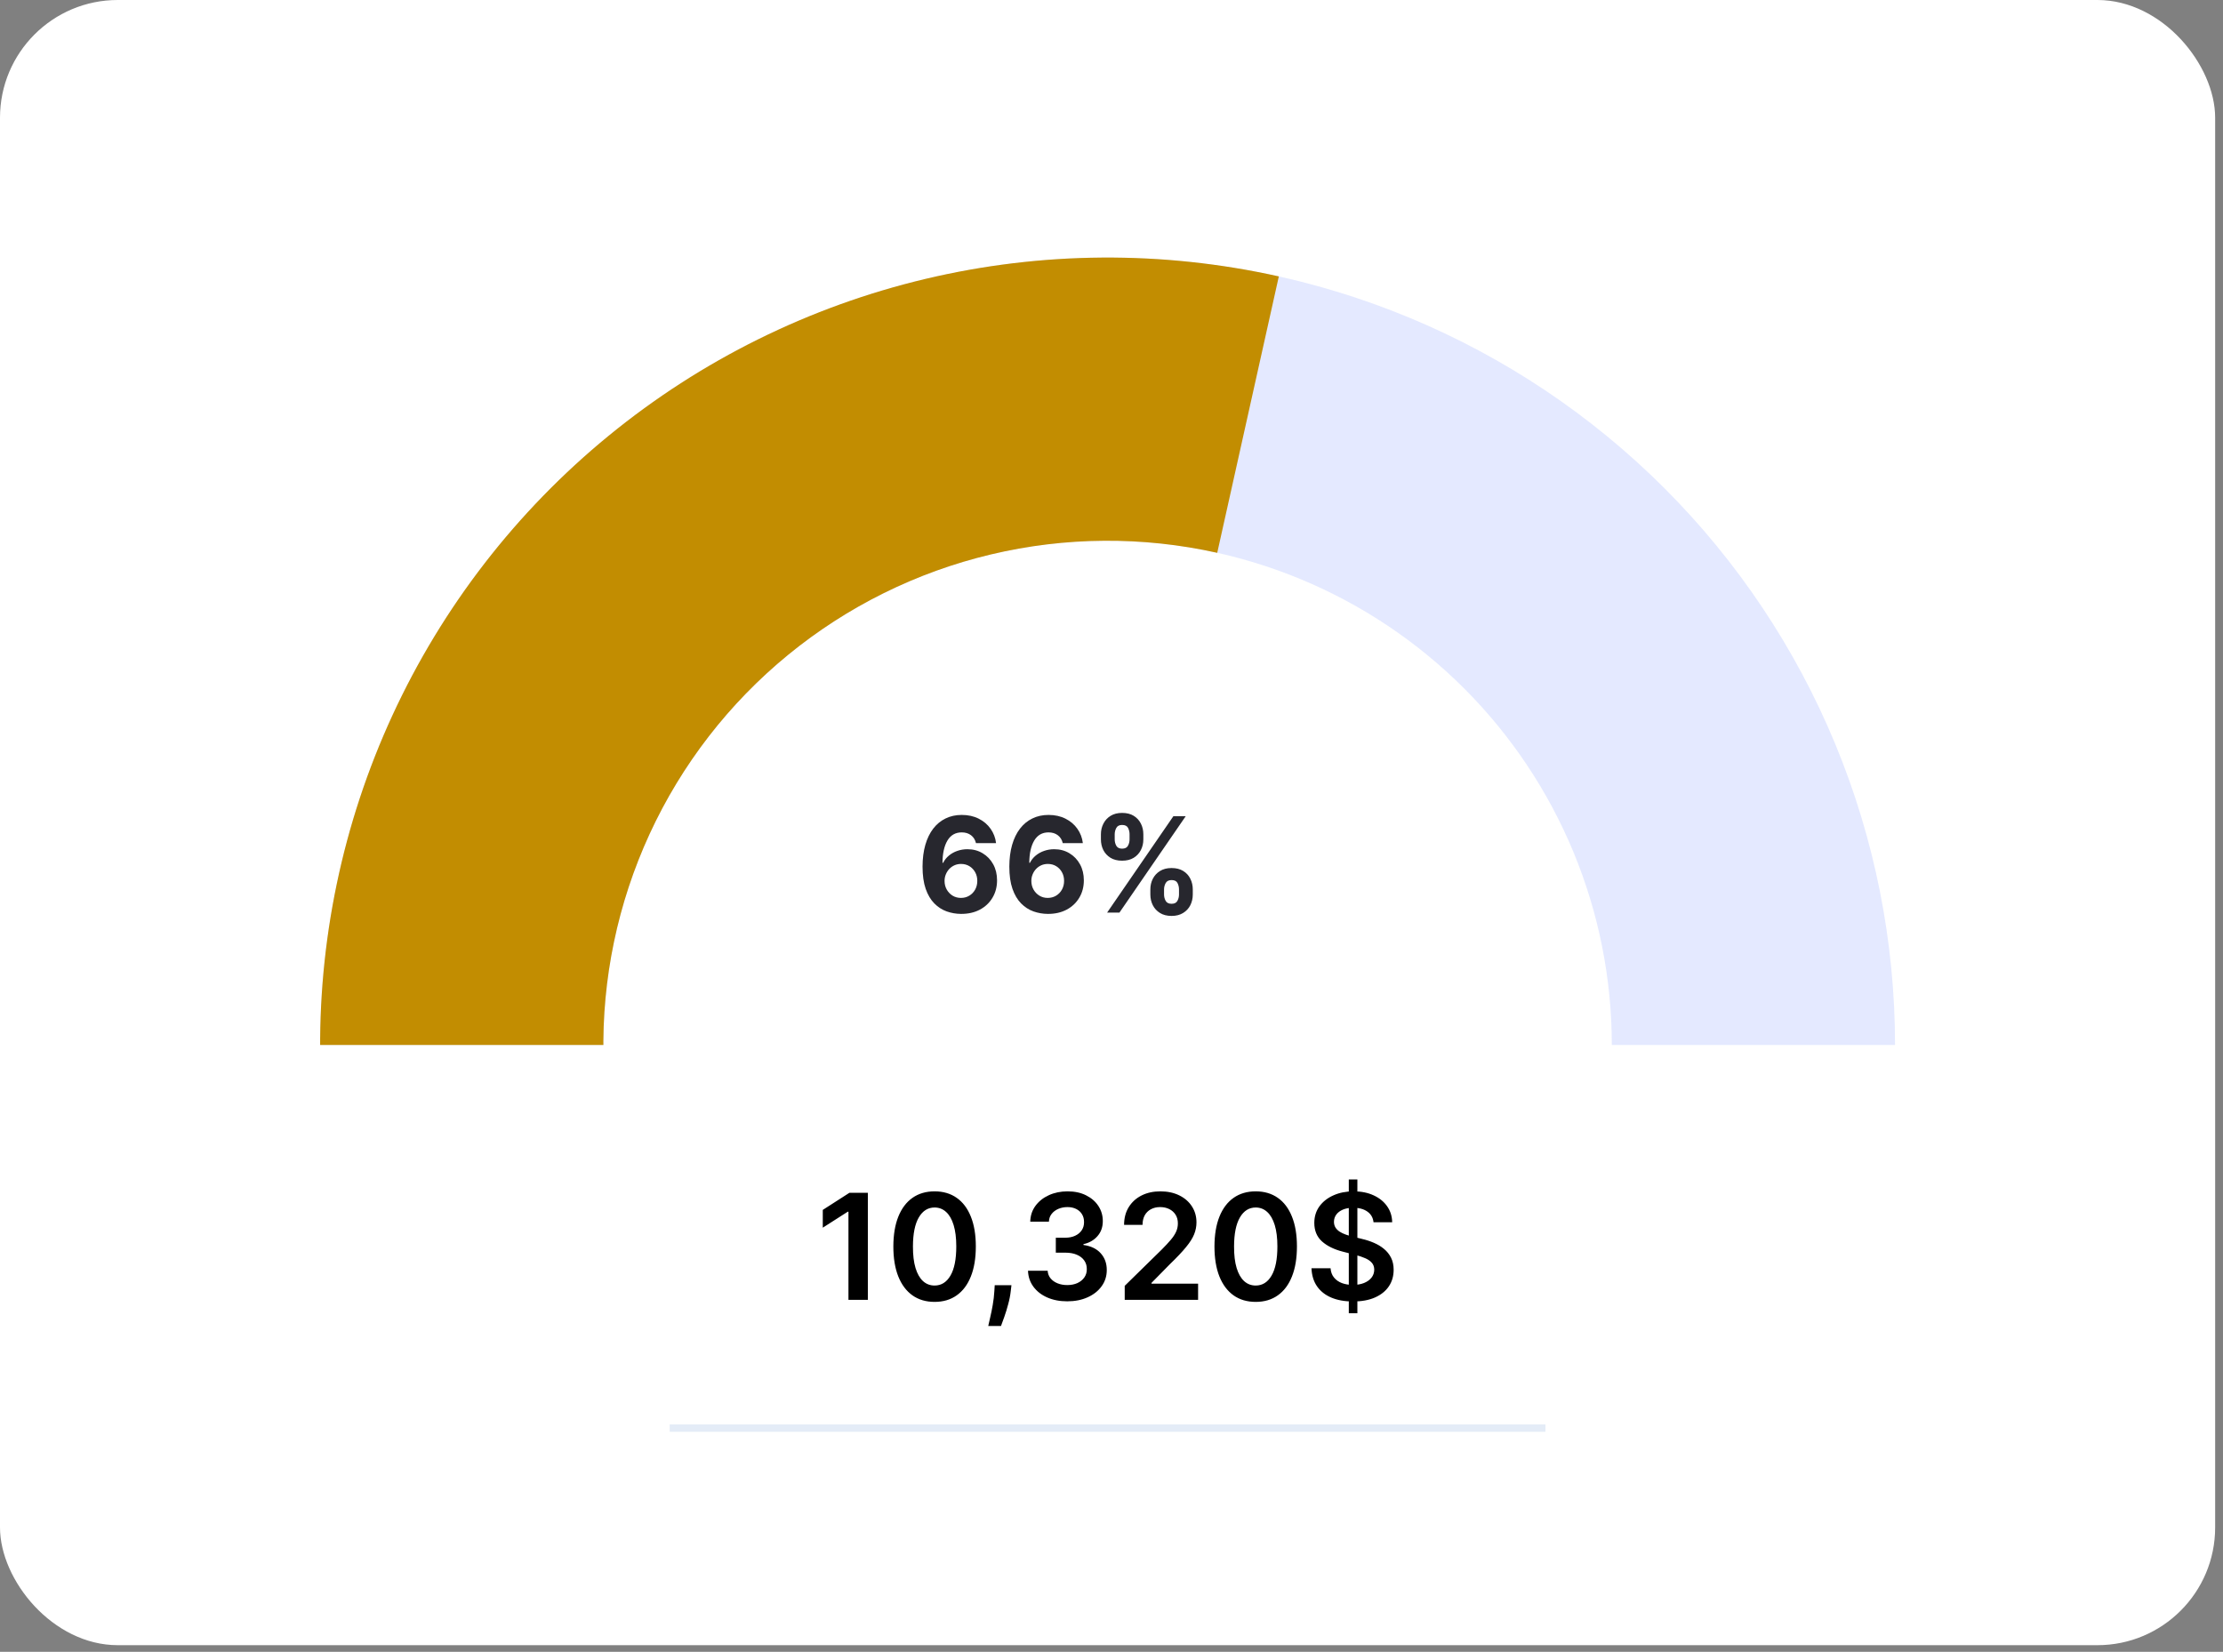 <svg width="218" height="162" viewBox="0 0 218 162" fill="none" xmlns="http://www.w3.org/2000/svg">
<rect x="0" y="0" width="218" height="162" fill="#808080" stroke="none"/>
<rect width="217.231" height="161.349" rx="11.547" fill="white"/>
<g clip-path="url(#clip0_598_922)">
<path d="M195.941 102.481C195.941 91.298 193.682 80.224 189.294 69.892C184.905 59.559 178.473 50.172 170.364 42.264C162.255 34.356 152.628 28.083 142.034 23.803C131.439 19.523 120.083 17.321 108.616 17.321C97.148 17.321 85.792 19.523 75.198 23.803C64.603 28.083 54.976 34.356 46.867 42.264C38.758 50.172 32.326 59.559 27.937 69.892C23.549 80.224 21.29 91.298 21.29 102.481L108.616 102.481H195.941Z" fill="white"/>
<path opacity="0.2" d="M185.837 102.481C185.837 92.34 183.84 82.299 179.959 72.93C176.078 63.561 170.39 55.048 163.219 47.877C156.049 40.706 147.536 35.018 138.167 31.138C128.798 27.257 118.756 25.259 108.615 25.259C98.474 25.259 88.433 27.257 79.064 31.138C69.695 35.018 61.182 40.706 54.011 47.877C46.841 55.048 41.153 63.561 37.272 72.93C33.391 82.299 31.394 92.34 31.394 102.481L59.167 102.481C59.167 95.987 60.446 89.558 62.931 83.558C65.416 77.559 69.058 72.108 73.65 67.516C78.242 62.924 83.693 59.282 89.692 56.797C95.692 54.312 102.122 53.033 108.615 53.033C115.109 53.033 121.539 54.312 127.538 56.797C133.537 59.282 138.989 62.924 143.58 67.516C148.172 72.108 151.814 77.559 154.299 83.558C156.784 89.558 158.063 95.987 158.063 102.481H185.837Z" fill="#7895FF"/>
<path d="M125.409 27.108C113.988 24.563 102.137 24.647 90.753 27.354C79.369 30.06 68.749 35.319 59.695 42.731C50.642 50.144 43.391 59.518 38.49 70.144C33.59 80.77 31.169 92.37 31.41 104.069L59.178 103.498C59.024 96.007 60.574 88.578 63.712 81.774C66.849 74.97 71.492 68.968 77.29 64.221C83.088 59.474 89.888 56.107 97.178 54.374C104.467 52.641 112.055 52.587 119.369 54.217L125.409 27.108Z" fill="#C28D01"/>
<path d="M94.243 89.629C93.757 89.626 93.288 89.545 92.836 89.385C92.387 89.225 91.984 88.965 91.628 88.605C91.271 88.245 90.988 87.769 90.779 87.175C90.573 86.581 90.47 85.853 90.47 84.988C90.473 84.195 90.564 83.486 90.742 82.862C90.923 82.234 91.182 81.702 91.517 81.266C91.855 80.829 92.26 80.497 92.73 80.269C93.201 80.038 93.728 79.923 94.312 79.923C94.943 79.923 95.5 80.046 95.982 80.292C96.465 80.535 96.853 80.866 97.145 81.284C97.44 81.702 97.618 82.171 97.68 82.691H95.71C95.633 82.362 95.472 82.104 95.226 81.916C94.98 81.728 94.675 81.635 94.312 81.635C93.697 81.635 93.23 81.902 92.91 82.437C92.593 82.972 92.432 83.7 92.426 84.619H92.49C92.632 84.339 92.822 84.101 93.062 83.904C93.305 83.704 93.581 83.552 93.888 83.448C94.199 83.34 94.526 83.286 94.871 83.286C95.43 83.286 95.929 83.418 96.365 83.683C96.802 83.944 97.147 84.304 97.399 84.762C97.651 85.221 97.777 85.745 97.777 86.335C97.777 86.975 97.628 87.544 97.329 88.042C97.034 88.54 96.621 88.931 96.088 89.214C95.559 89.494 94.945 89.632 94.243 89.629ZM94.234 88.061C94.542 88.061 94.817 87.987 95.06 87.839C95.303 87.692 95.493 87.492 95.632 87.24C95.77 86.987 95.839 86.704 95.839 86.391C95.839 86.077 95.77 85.796 95.632 85.546C95.496 85.297 95.309 85.099 95.069 84.951C94.829 84.804 94.555 84.73 94.248 84.73C94.017 84.73 93.803 84.773 93.607 84.859C93.413 84.945 93.242 85.065 93.095 85.219C92.95 85.373 92.836 85.551 92.753 85.754C92.67 85.954 92.629 86.168 92.629 86.395C92.629 86.7 92.698 86.978 92.836 87.23C92.978 87.483 93.168 87.684 93.408 87.835C93.651 87.985 93.927 88.061 94.234 88.061ZM102.754 89.629C102.268 89.626 101.799 89.545 101.347 89.385C100.898 89.225 100.495 88.965 100.138 88.605C99.782 88.245 99.499 87.769 99.29 87.175C99.084 86.581 98.981 85.853 98.981 84.988C98.984 84.195 99.074 83.486 99.253 82.862C99.434 82.234 99.692 81.702 100.028 81.266C100.366 80.829 100.77 80.497 101.241 80.269C101.712 80.038 102.239 79.923 102.823 79.923C103.454 79.923 104.01 80.046 104.493 80.292C104.976 80.535 105.364 80.866 105.656 81.284C105.951 81.702 106.129 82.171 106.191 82.691H104.221C104.144 82.362 103.983 82.104 103.737 81.916C103.491 81.728 103.186 81.635 102.823 81.635C102.208 81.635 101.741 81.902 101.421 82.437C101.104 82.972 100.943 83.7 100.937 84.619H101.001C101.143 84.339 101.333 84.101 101.573 83.904C101.816 83.704 102.091 83.552 102.399 83.448C102.71 83.34 103.037 83.286 103.381 83.286C103.941 83.286 104.439 83.418 104.876 83.683C105.313 83.944 105.657 84.304 105.909 84.762C106.162 85.221 106.288 85.745 106.288 86.335C106.288 86.975 106.139 87.544 105.84 88.042C105.545 88.54 105.131 88.931 104.599 89.214C104.07 89.494 103.455 89.632 102.754 89.629ZM102.745 88.061C103.052 88.061 103.328 87.987 103.571 87.839C103.814 87.692 104.004 87.492 104.143 87.24C104.281 86.987 104.35 86.704 104.35 86.391C104.35 86.077 104.281 85.796 104.143 85.546C104.007 85.297 103.82 85.099 103.58 84.951C103.34 84.804 103.066 84.73 102.759 84.73C102.528 84.73 102.314 84.773 102.117 84.859C101.924 84.945 101.753 85.065 101.605 85.219C101.461 85.373 101.347 85.551 101.264 85.754C101.181 85.954 101.14 86.168 101.14 86.395C101.14 86.7 101.209 86.978 101.347 87.23C101.489 87.483 101.679 87.684 101.919 87.835C102.162 87.985 102.437 88.061 102.745 88.061ZM112.81 87.729V87.23C112.81 86.852 112.89 86.504 113.05 86.188C113.213 85.868 113.449 85.613 113.756 85.422C114.067 85.228 114.445 85.131 114.891 85.131C115.343 85.131 115.723 85.227 116.03 85.417C116.341 85.608 116.575 85.863 116.732 86.183C116.891 86.5 116.971 86.849 116.971 87.23V87.729C116.971 88.107 116.891 88.456 116.732 88.776C116.572 89.093 116.336 89.346 116.026 89.537C115.715 89.731 115.337 89.828 114.891 89.828C114.439 89.828 114.059 89.731 113.751 89.537C113.444 89.346 113.21 89.093 113.05 88.776C112.89 88.456 112.81 88.107 112.81 87.729ZM114.153 87.23V87.729C114.153 87.947 114.205 88.153 114.31 88.347C114.417 88.54 114.611 88.637 114.891 88.637C115.171 88.637 115.361 88.542 115.463 88.351C115.567 88.161 115.62 87.953 115.62 87.729V87.23C115.62 87.006 115.571 86.797 115.472 86.603C115.374 86.409 115.18 86.312 114.891 86.312C114.614 86.312 114.422 86.409 114.314 86.603C114.207 86.797 114.153 87.006 114.153 87.23ZM107.962 82.322V81.824C107.962 81.442 108.043 81.093 108.206 80.777C108.369 80.457 108.605 80.201 108.912 80.011C109.223 79.82 109.598 79.725 110.038 79.725C110.493 79.725 110.874 79.82 111.182 80.011C111.489 80.201 111.723 80.457 111.883 80.777C112.043 81.093 112.123 81.442 112.123 81.824V82.322C112.123 82.703 112.042 83.052 111.879 83.369C111.719 83.686 111.483 83.94 111.173 84.13C110.865 84.318 110.487 84.412 110.038 84.412C109.589 84.412 109.209 84.316 108.898 84.126C108.591 83.932 108.357 83.678 108.197 83.365C108.04 83.048 107.962 82.7 107.962 82.322ZM109.314 81.824V82.322C109.314 82.546 109.366 82.754 109.47 82.945C109.578 83.135 109.767 83.231 110.038 83.231C110.321 83.231 110.513 83.135 110.615 82.945C110.719 82.754 110.771 82.546 110.771 82.322V81.824C110.771 81.599 110.722 81.39 110.624 81.196C110.525 81.003 110.33 80.906 110.038 80.906C109.764 80.906 109.575 81.004 109.47 81.201C109.366 81.398 109.314 81.605 109.314 81.824ZM108.571 89.5L115.066 80.052H116.275L109.78 89.5H108.571Z" fill="#27272E"/>
</g>
<path d="M85.106 116.984V127.481H83.204V118.834H83.142L80.687 120.403V118.66L83.296 116.984H85.106ZM91.651 127.681C90.807 127.681 90.083 127.467 89.478 127.04C88.876 126.61 88.413 125.99 88.089 125.18C87.767 124.366 87.607 123.387 87.607 122.243C87.61 121.098 87.773 120.124 88.094 119.321C88.418 118.515 88.882 117.899 89.483 117.476C90.088 117.052 90.811 116.84 91.651 116.84C92.492 116.84 93.214 117.052 93.819 117.476C94.424 117.899 94.887 118.515 95.208 119.321C95.533 120.127 95.695 121.101 95.695 122.243C95.695 123.391 95.533 124.372 95.208 125.185C94.887 125.995 94.424 126.613 93.819 127.04C93.218 127.467 92.495 127.681 91.651 127.681ZM91.651 126.077C92.307 126.077 92.825 125.754 93.204 125.108C93.587 124.459 93.778 123.504 93.778 122.243C93.778 121.409 93.691 120.708 93.517 120.141C93.343 119.574 93.097 119.147 92.779 118.86C92.461 118.569 92.085 118.424 91.651 118.424C90.998 118.424 90.482 118.749 90.103 119.398C89.724 120.044 89.532 120.992 89.529 122.243C89.526 123.08 89.609 123.784 89.78 124.354C89.954 124.925 90.201 125.356 90.518 125.646C90.836 125.933 91.214 126.077 91.651 126.077ZM99.188 126.046L99.122 126.61C99.074 127.04 98.989 127.478 98.865 127.922C98.746 128.37 98.62 128.781 98.486 129.157C98.353 129.533 98.245 129.829 98.163 130.044H96.913C96.96 129.836 97.025 129.552 97.107 129.193C97.193 128.834 97.275 128.431 97.353 127.983C97.432 127.536 97.485 127.081 97.512 126.62L97.548 126.046H99.188ZM104.661 127.625C103.923 127.625 103.267 127.498 102.693 127.245C102.122 126.992 101.671 126.64 101.34 126.189C101.008 125.738 100.832 125.217 100.812 124.626H102.739C102.756 124.91 102.85 125.157 103.021 125.369C103.192 125.578 103.419 125.74 103.703 125.856C103.986 125.972 104.304 126.031 104.656 126.031C105.032 126.031 105.365 125.966 105.656 125.836C105.946 125.702 106.173 125.518 106.337 125.282C106.501 125.046 106.582 124.775 106.578 124.467C106.582 124.149 106.5 123.869 106.332 123.627C106.165 123.384 105.922 123.194 105.604 123.058C105.29 122.921 104.911 122.853 104.467 122.853H103.539V121.387H104.467C104.832 121.387 105.152 121.323 105.425 121.197C105.702 121.071 105.919 120.893 106.076 120.664C106.233 120.432 106.31 120.163 106.307 119.859C106.31 119.562 106.243 119.304 106.107 119.085C105.974 118.863 105.784 118.691 105.538 118.568C105.295 118.445 105.01 118.383 104.682 118.383C104.361 118.383 104.063 118.441 103.79 118.557C103.517 118.673 103.296 118.839 103.129 119.054C102.961 119.266 102.872 119.519 102.862 119.813H101.032C101.046 119.225 101.215 118.709 101.54 118.265C101.868 117.817 102.305 117.469 102.852 117.219C103.399 116.967 104.012 116.84 104.692 116.84C105.393 116.84 106.001 116.972 106.517 117.235C107.036 117.495 107.438 117.845 107.721 118.286C108.005 118.726 108.147 119.213 108.147 119.746C108.15 120.338 107.976 120.833 107.624 121.233C107.275 121.633 106.818 121.894 106.25 122.017V122.099C106.988 122.202 107.554 122.475 107.947 122.919C108.343 123.36 108.54 123.908 108.536 124.565C108.536 125.152 108.369 125.679 108.034 126.143C107.703 126.605 107.245 126.967 106.66 127.23C106.079 127.493 105.413 127.625 104.661 127.625ZM110.296 127.481V126.107L113.94 122.535C114.289 122.183 114.579 121.87 114.812 121.597C115.044 121.323 115.218 121.059 115.334 120.802C115.451 120.546 115.509 120.273 115.509 119.982C115.509 119.651 115.433 119.367 115.283 119.131C115.133 118.892 114.926 118.708 114.663 118.578C114.4 118.448 114.101 118.383 113.766 118.383C113.421 118.383 113.118 118.455 112.859 118.598C112.599 118.738 112.397 118.938 112.254 119.198C112.114 119.458 112.044 119.767 112.044 120.126H110.234C110.234 119.459 110.386 118.88 110.69 118.388C110.995 117.896 111.413 117.515 111.946 117.245C112.483 116.975 113.098 116.84 113.792 116.84C114.495 116.84 115.114 116.972 115.647 117.235C116.18 117.498 116.594 117.858 116.887 118.316C117.185 118.774 117.333 119.297 117.333 119.885C117.333 120.278 117.258 120.664 117.108 121.043C116.957 121.423 116.693 121.843 116.313 122.304C115.937 122.765 115.41 123.324 114.73 123.98L112.92 125.82V125.892H117.492V127.481H110.296ZM123.141 127.681C122.297 127.681 121.572 127.467 120.967 127.04C120.366 126.61 119.903 125.99 119.578 125.18C119.257 124.366 119.097 123.387 119.097 122.243C119.1 121.098 119.262 120.124 119.584 119.321C119.908 118.515 120.371 117.899 120.973 117.476C121.577 117.052 122.3 116.84 123.141 116.84C123.981 116.84 124.704 117.052 125.309 117.476C125.914 117.899 126.377 118.515 126.698 119.321C127.023 120.127 127.185 121.101 127.185 122.243C127.185 123.391 127.023 124.372 126.698 125.185C126.377 125.995 125.914 126.613 125.309 127.04C124.708 127.467 123.985 127.681 123.141 127.681ZM123.141 126.077C123.797 126.077 124.315 125.754 124.694 125.108C125.077 124.459 125.268 123.504 125.268 122.243C125.268 121.409 125.181 120.708 125.007 120.141C124.832 119.574 124.586 119.147 124.268 118.86C123.951 118.569 123.575 118.424 123.141 118.424C122.488 118.424 121.972 118.749 121.593 119.398C121.214 120.044 121.022 120.992 121.019 122.243C121.015 123.08 121.099 123.784 121.27 124.354C121.444 124.925 121.69 125.356 122.008 125.646C122.326 125.933 122.703 126.077 123.141 126.077ZM132.271 128.793V115.672H133.112V128.793H132.271ZM134.695 119.869C134.648 119.422 134.446 119.073 134.091 118.824C133.739 118.574 133.281 118.45 132.717 118.45C132.32 118.45 131.98 118.509 131.697 118.629C131.413 118.749 131.196 118.911 131.046 119.116C130.896 119.321 130.819 119.555 130.815 119.818C130.815 120.037 130.865 120.227 130.964 120.387C131.066 120.548 131.205 120.684 131.379 120.797C131.553 120.907 131.746 120.999 131.958 121.074C132.17 121.149 132.384 121.212 132.599 121.264L133.583 121.51C133.979 121.602 134.361 121.727 134.726 121.884C135.095 122.041 135.425 122.239 135.715 122.478C136.009 122.718 136.242 123.006 136.412 123.345C136.583 123.683 136.669 124.079 136.669 124.534C136.669 125.149 136.512 125.691 136.197 126.159C135.883 126.623 135.428 126.987 134.834 127.25C134.243 127.51 133.527 127.64 132.686 127.64C131.869 127.64 131.16 127.514 130.559 127.261C129.961 127.008 129.493 126.639 129.155 126.154C128.82 125.668 128.639 125.077 128.611 124.38H130.482C130.509 124.746 130.622 125.05 130.82 125.292C131.019 125.535 131.277 125.716 131.594 125.836C131.916 125.955 132.274 126.015 132.671 126.015C133.084 126.015 133.446 125.954 133.757 125.831C134.072 125.704 134.318 125.53 134.495 125.308C134.673 125.082 134.764 124.819 134.767 124.518C134.764 124.245 134.683 124.02 134.526 123.842C134.369 123.661 134.149 123.51 133.865 123.391C133.585 123.268 133.257 123.158 132.881 123.063L131.687 122.755C130.822 122.533 130.139 122.197 129.636 121.745C129.137 121.291 128.888 120.688 128.888 119.936C128.888 119.318 129.055 118.776 129.39 118.311C129.729 117.847 130.188 117.486 130.769 117.23C131.35 116.97 132.008 116.84 132.742 116.84C133.487 116.84 134.14 116.97 134.701 117.23C135.264 117.486 135.707 117.843 136.028 118.301C136.349 118.755 136.515 119.278 136.525 119.869H134.695Z" fill="black"/>
<line x1="65.675" y1="140.059" x2="151.557" y2="140.059" stroke="#E4ECF7" stroke-width="0.722"/>
<defs>
<clipPath id="clip0_598_922">
<rect width="174.651" height="85.16" fill="white" transform="translate(21.29 17.321)"/>
</clipPath>
</defs>
</svg>
